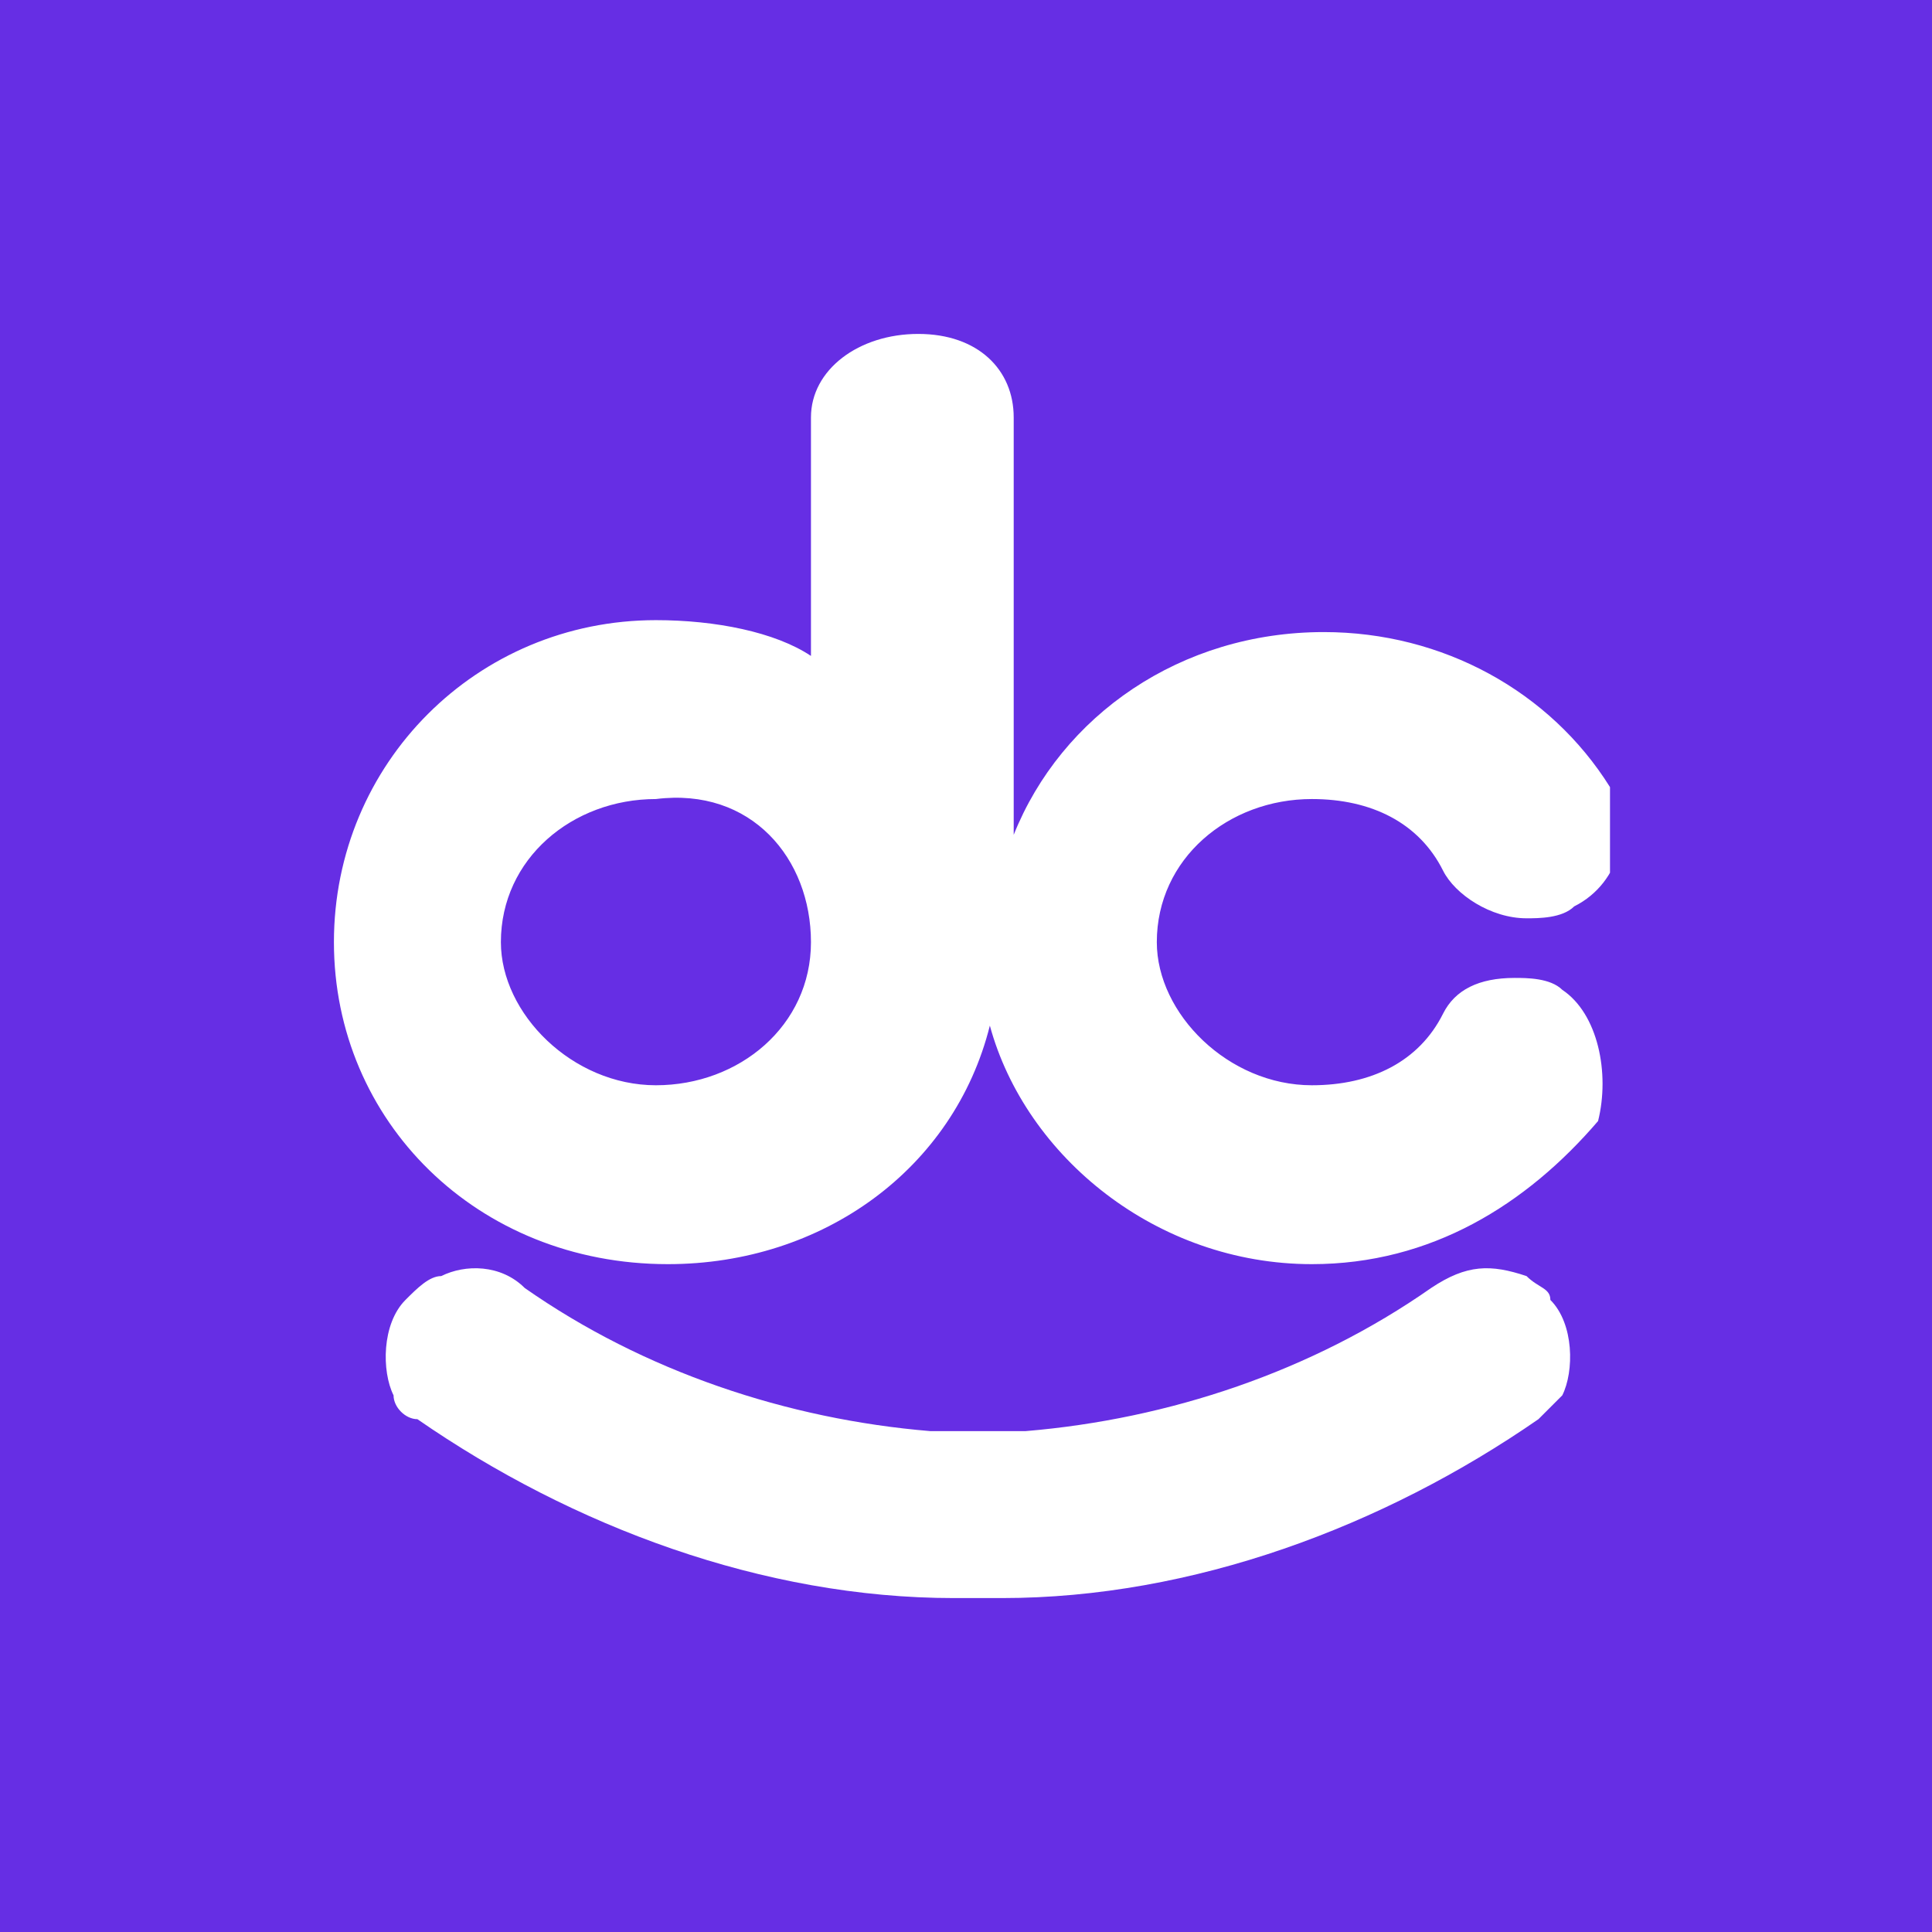 <?xml version="1.0" encoding="utf-8"?>
<!-- Generator: Adobe Illustrator 27.9.0, SVG Export Plug-In . SVG Version: 6.00 Build 0)  -->
<svg version="1.1" id="Capa_1" xmlns="http://www.w3.org/2000/svg" xmlns:xlink="http://www.w3.org/1999/xlink" x="0px" y="0px"
	 viewBox="0 0 16.2 16.2" style="enable-background:new 0 0 16.2 16.2;" xml:space="preserve">
<style type="text/css">
	.st0{fill:#662EE4;}
	.st1{clip-path:url(#SVGID_00000063592532334068704610000016530302776599539084_);}
	.st2{fill:#FFFFFF;}
</style>
<rect class="st0" width="16.2" height="16.2"/>
<g>
	<g>
		<defs>
			<rect id="SVGID_1_" x="2.8" y="2.8" width="10.7" height="10.7"/>
		</defs>
		<clipPath id="SVGID_00000077319185554841935580000013700282466740716960_">
			<use xlink:href="#SVGID_1_"  style="overflow:visible;"/>
		</clipPath>
		<g style="clip-path:url(#SVGID_00000077319185554841935580000013700282466740716960_);">
			<path class="st2" d="M13.1,8.3L13.1,8.3c-0.1-0.1-0.3-0.1-0.4-0.1c-0.3,0-0.5,0.1-0.6,0.3c-0.2,0.4-0.6,0.6-1.1,0.6
				c-0.7,0-1.3-0.6-1.3-1.2c0-0.7,0.6-1.2,1.3-1.2c0.5,0,0.9,0.2,1.1,0.6l0,0c0.1,0.2,0.4,0.4,0.7,0.4c0.1,0,0.3,0,0.4-0.1l0,0
				c0.4-0.2,0.5-0.7,0.3-1c-0.5-0.8-1.4-1.3-2.4-1.3c-1.2,0-2.2,0.7-2.6,1.7V3.5c0-0.4-0.3-0.7-0.8-0.7S6.8,3.1,6.8,3.5v2
				C6.5,5.3,6,5.2,5.5,5.2C4,5.2,2.8,6.4,2.8,7.9c0,1.5,1.2,2.7,2.8,2.7c1.3,0,2.4-0.8,2.7-2c0.3,1.1,1.4,2,2.7,2
				c1,0,1.8-0.5,2.4-1.2C13.5,9,13.4,8.5,13.1,8.3z M6.8,7.9c0,0.7-0.6,1.2-1.3,1.2c-0.7,0-1.3-0.6-1.3-1.2c0-0.7,0.6-1.2,1.3-1.2
				C6.3,6.6,6.8,7.2,6.8,7.9L6.8,7.9L6.8,7.9z"/>
			<path class="st2" d="M12.8,10.7C12.8,10.7,12.8,10.7,12.8,10.7c-0.3-0.1-0.5-0.1-0.8,0.1c-1,0.7-2.2,1.1-3.4,1.2
				c-0.1,0-0.3,0-0.4,0S8,12,7.8,12c-1.2-0.1-2.4-0.5-3.4-1.2c-0.2-0.2-0.5-0.2-0.7-0.1c0,0,0,0,0,0c-0.1,0-0.2,0.1-0.3,0.2
				c-0.2,0.2-0.2,0.6-0.1,0.8c0,0.1,0.1,0.2,0.2,0.2c1.3,0.9,2.9,1.5,4.5,1.5c0.1,0,0.1,0,0.2,0c0.1,0,0.1,0,0.2,0
				c1.6,0,3.2-0.6,4.5-1.5c0.1-0.1,0.1-0.1,0.2-0.2c0.1-0.2,0.1-0.6-0.1-0.8C13,10.8,12.9,10.8,12.8,10.7L12.8,10.7z"/>
		</g>
	</g>
</g>
</svg>
